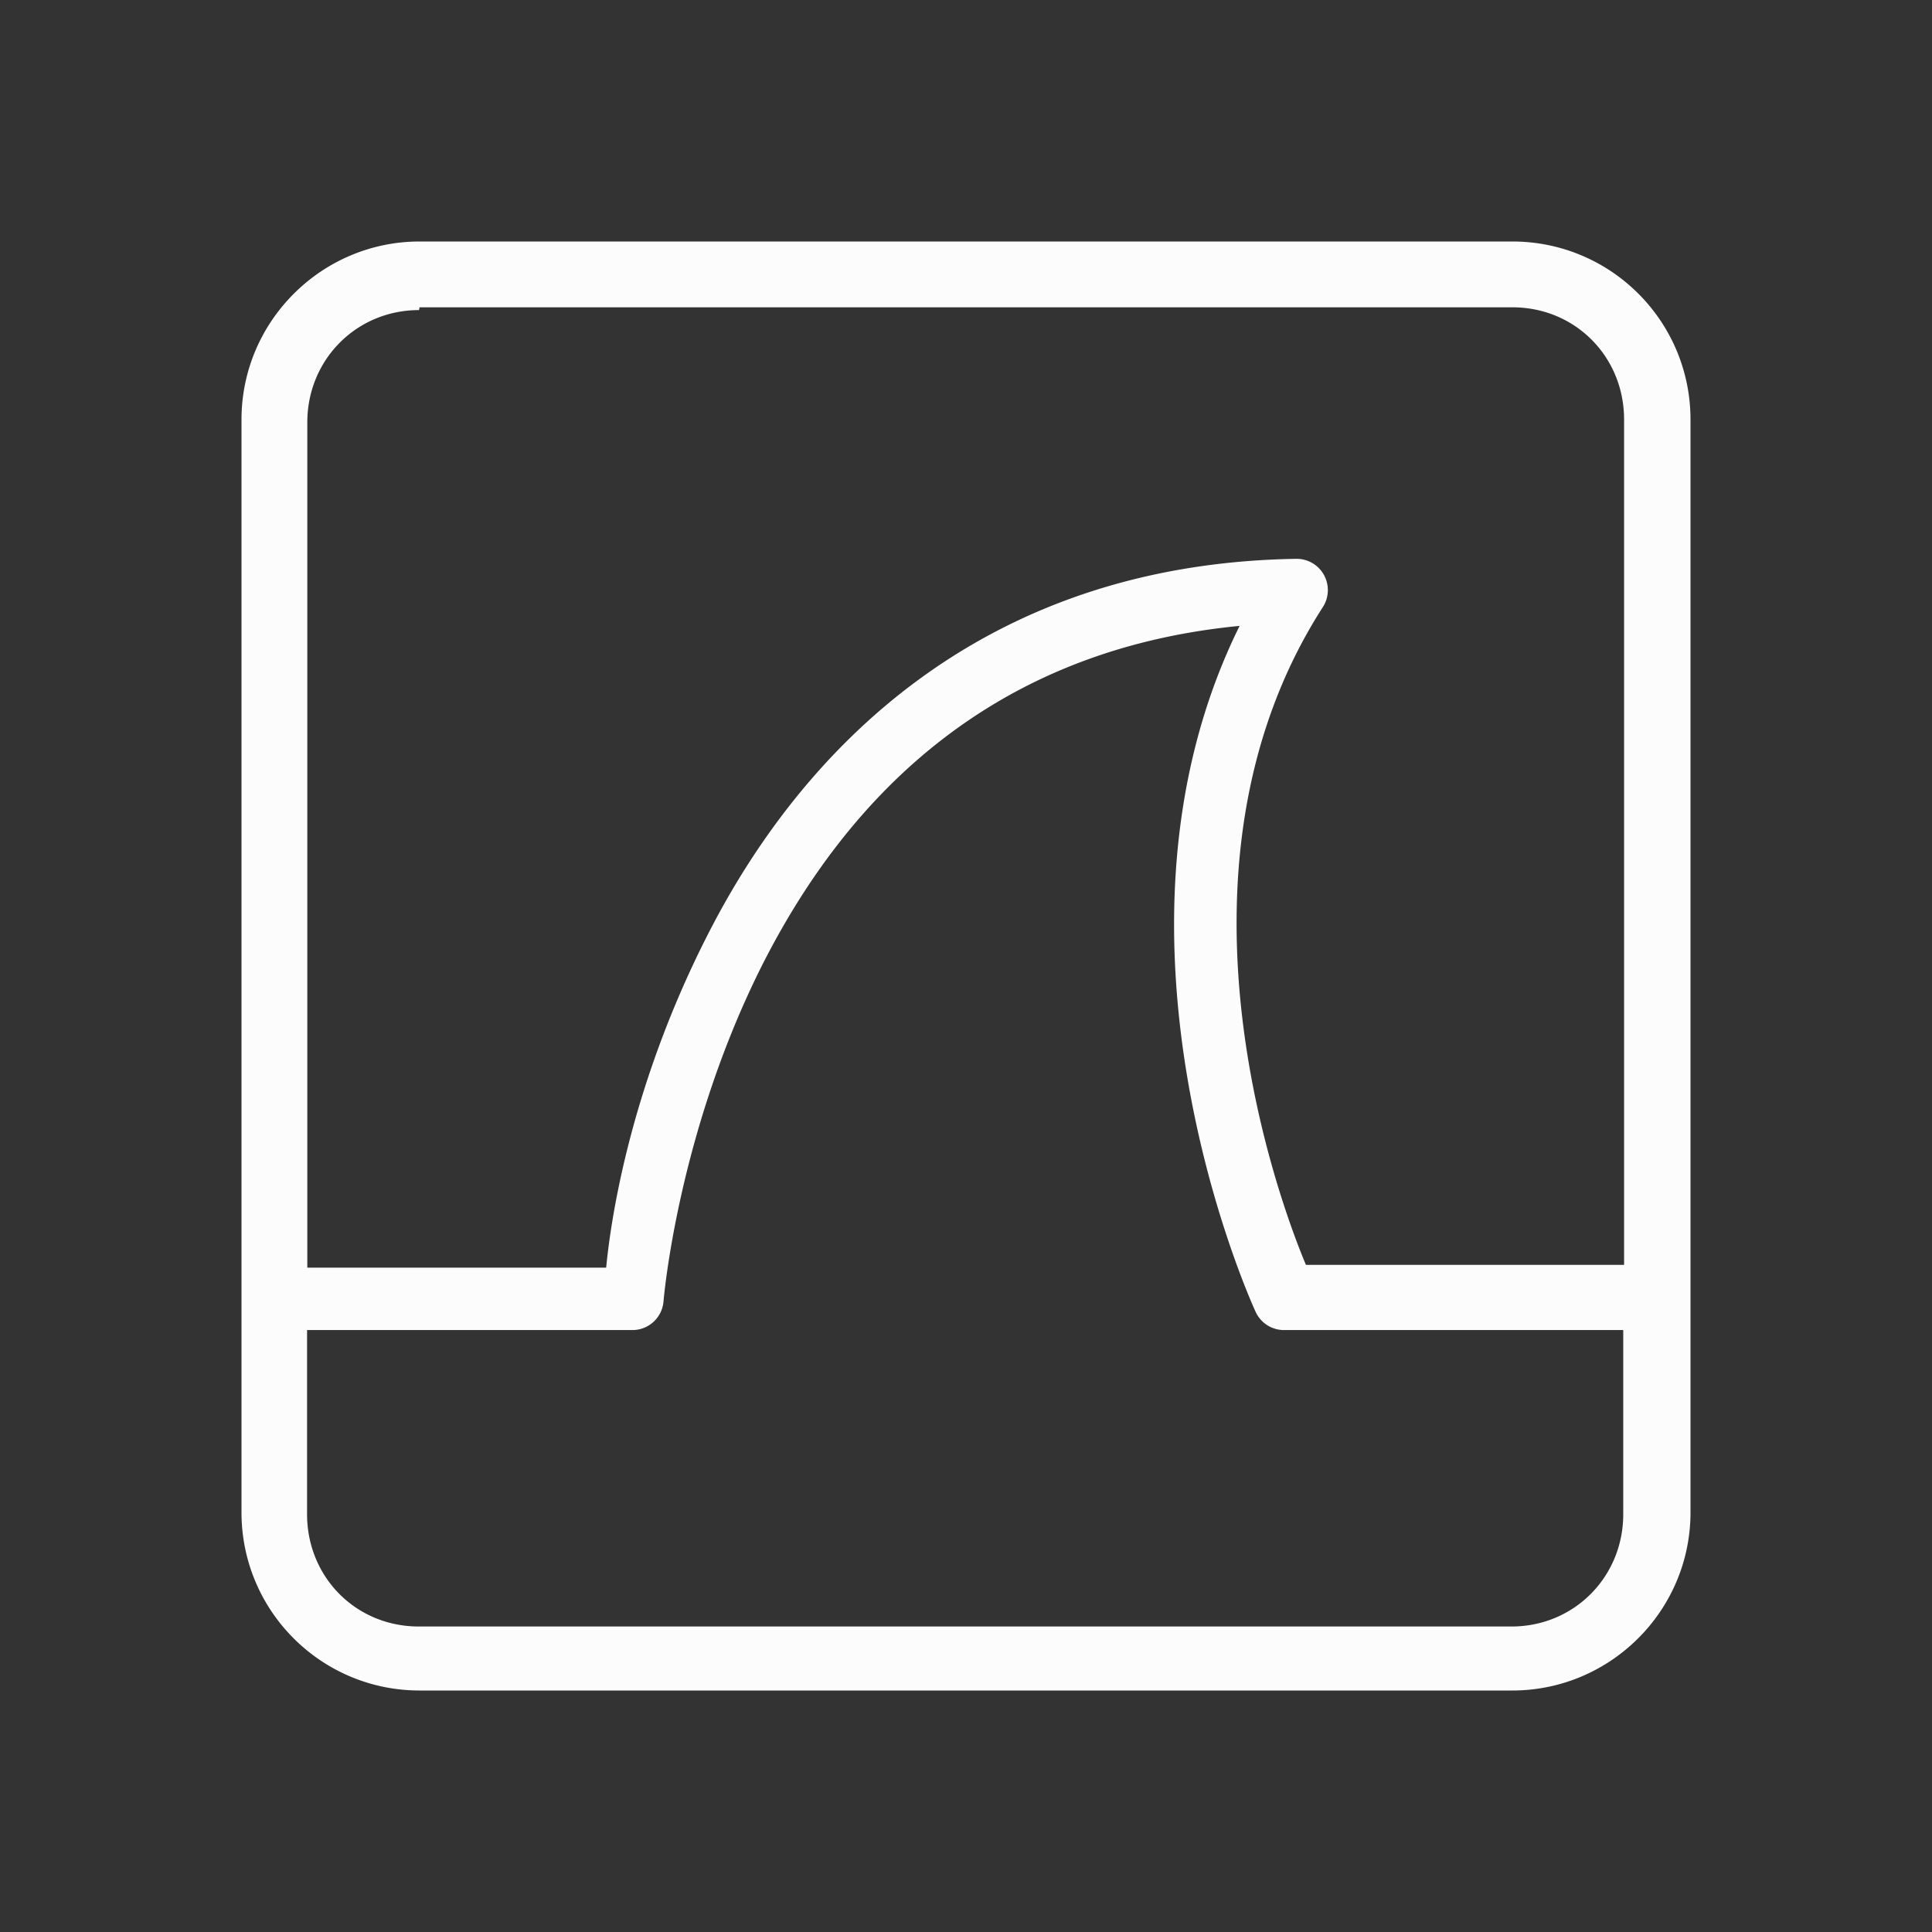 <?xml version="1.0" encoding="UTF-8" standalone="no"?>
<svg
   viewBox="0 0 16 16"
   version="1.1"
   id="svg1"
   sodipodi:docname="folder-wireshark-symbolic16.svg"
   xml:space="preserve"
   inkscape:version="1.4.2 (ebf0e940d0, 2025-05-08)"
   xmlns:inkscape="http://www.inkscape.org/namespaces/inkscape"
   xmlns:sodipodi="http://sodipodi.sourceforge.net/DTD/sodipodi-0.dtd"
   xmlns="http://www.w3.org/2000/svg"
   xmlns:svg="http://www.w3.org/2000/svg"><rect x="0" y="0" width="16" height="16" fill="#333333" stroke="none"/><sodipodi:namedview
     id="namedview1"
     pagecolor="#505050"
     bordercolor="#ffffff"
     borderopacity="1"
     inkscape:showpageshadow="0"
     inkscape:pageopacity="0"
     inkscape:pagecheckerboard="1"
     inkscape:deskcolor="#505050"
     inkscape:zoom="72.25"
     inkscape:cx="7.9930796"
     inkscape:cy="8"
     inkscape:window-width="2556"
     inkscape:window-height="1364"
     inkscape:window-x="0"
     inkscape:window-y="0"
     inkscape:window-maximized="1"
     inkscape:current-layer="svg1" /><defs
     id="defs3051"><style
       type="text/css"
       id="current-color-scheme">.ColorScheme-Text {color:#fcfcfc;}</style></defs><path
     d="M 3.475,2 C 2.665,2 2,2.66 2,3.475 v 9.05 C 2,13.34 2.66,14 3.475,14 h 9.05 C 13.335,14 14,13.34 14,12.525 V 3.475 C 14,2.66 13.34,2 12.525,2 Z m 0,0.545 h 9.05 c 0.52,0 0.925,0.409 0.925,0.93 v 7 H 10.815 C 10.648,10.077 9.53,7.24 10.957,5.025 A 0.258,0.259 0 0 0 10.735,4.628 C 8.115,4.669 6.635,6.223 5.865,7.733 5.19,9.053 5.05,10.188 5.02,10.498 H 2.545 v -7 c 0,-0.52 0.408,-0.93 0.925,-0.93 z m 6.8,2.62 c -1.31,2.62 0.124,5.7 0.124,5.7 a 0.258,0.259 0 0 0 0.234,0.15 h 2.81 v 1.525 c 0,0.52 -0.408,0.93 -0.925,0.93 h -9.05 c -0.52,0 -0.925,-0.409 -0.925,-0.93 v -1.525 h 2.695 a 0.258,0.259 0 0 0 0.257,-0.238 c 0,0 0.113,-1.4 0.83,-2.81 0.67,-1.31 1.835,-2.585 3.955,-2.785 z"
     id="path1-7"
     style="fill:currentColor"
     class="ColorScheme-Text" /></svg>
